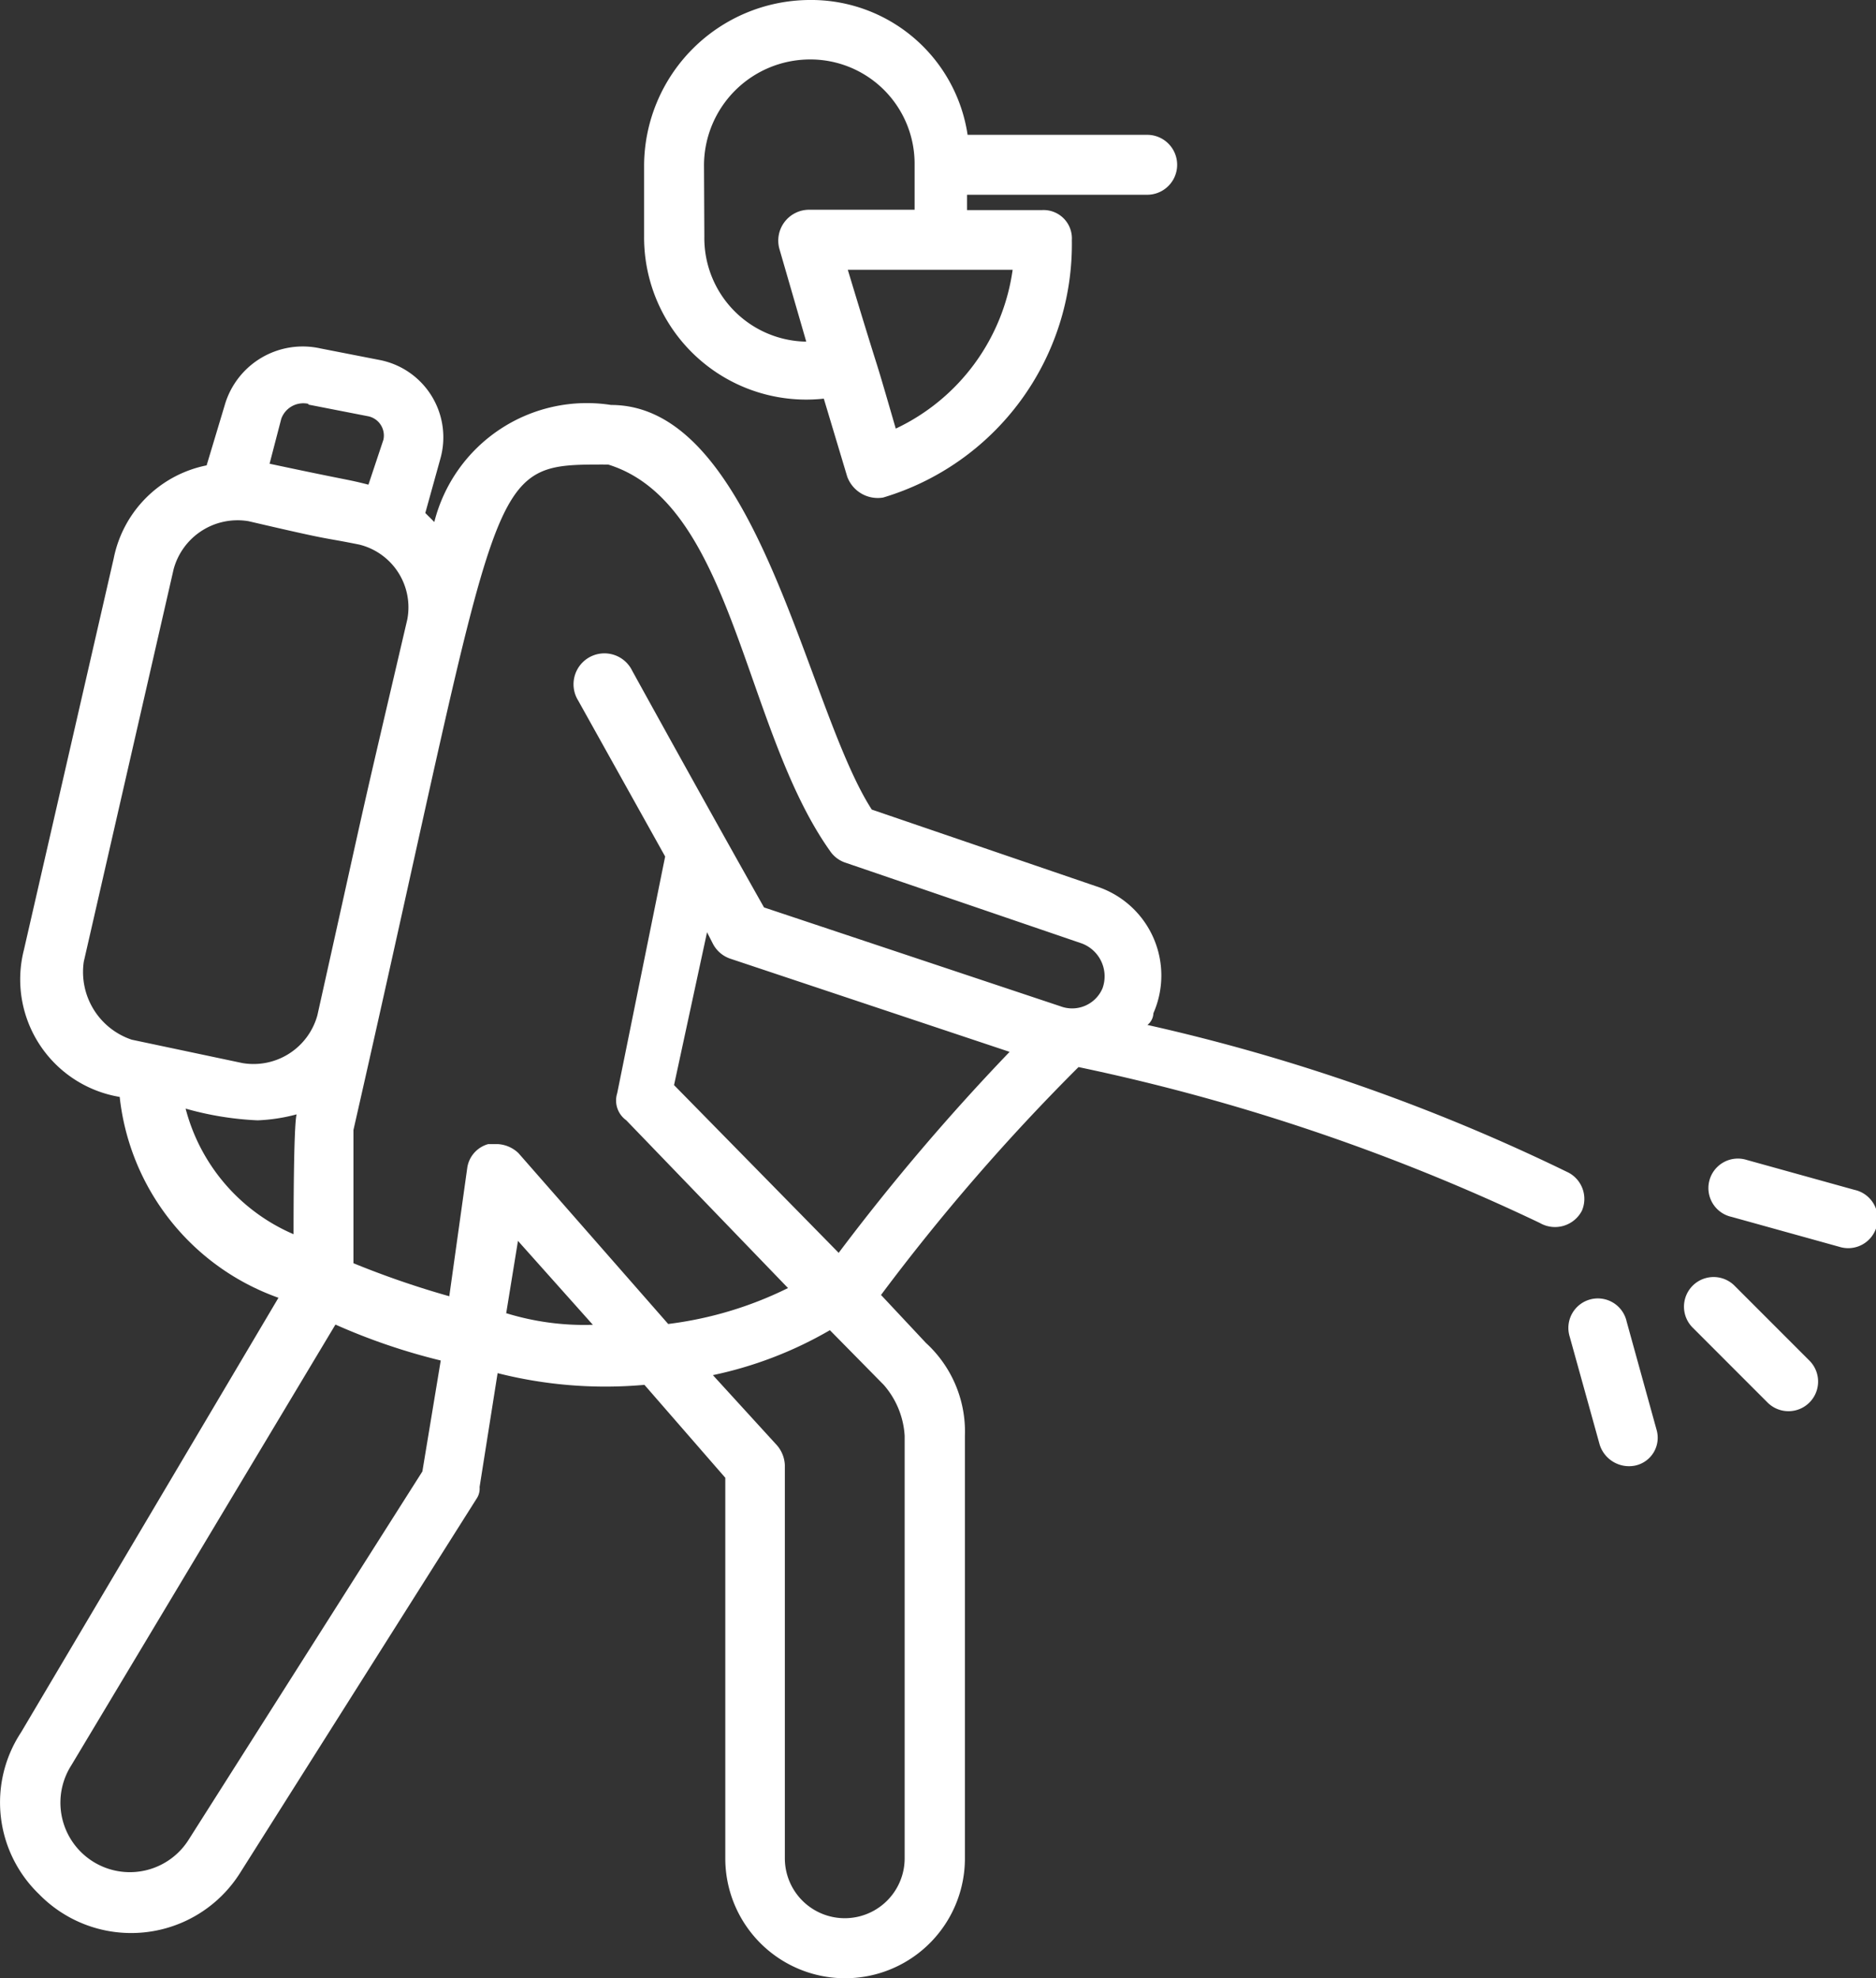 <svg xmlns="http://www.w3.org/2000/svg" width="16.034" height="16.9" viewBox="0 0 16.034 16.9">
  <rect x="0" y="0" width="16.034" height="16.9" fill="#333333" stroke="none"/>
  <g id="fumigator" transform="translate(-4.702 -3)">
    <path id="Path_44585" data-name="Path 44585" d="M27.736,6.406l.2.666a.278.278,0,0,0,.307.179,2.259,2.259,0,0,0,1.613-2.2.242.242,0,0,0-.256-.256h-.64V4.664H30.5a.256.256,0,1,0,0-.512H28.965A1.352,1.352,0,0,0,27.608,3,1.421,1.421,0,0,0,26.2,4.408v.615A1.386,1.386,0,0,0,27.736,6.406Zm.615.256c-.23-.794-.077-.256-.41-1.357H29.35A1.771,1.771,0,0,1,28.351,6.662ZM26.712,4.408a.907.907,0,0,1,.9-.9.891.891,0,0,1,.9.9v.384h-.9a.264.264,0,0,0-.256.333l.23.794a.885.885,0,0,1-.871-.9Z" transform="translate(-15.993)" fill="#fff"/>
    <path id="Path_44586" data-name="Path 44586" d="M18.222,21.928a.254.254,0,0,0-.128-.333,16.364,16.364,0,0,0-3.585-1.255.133.133,0,0,0,.051-.1.8.8,0,0,0-.461-1.075L12.153,18.5c-.563-.871-.973-3.457-2.228-3.457a1.345,1.345,0,0,0-1.511,1l-.077-.077.128-.461a.673.673,0,0,0-.512-.845l-.512-.1a.694.694,0,0,0-.819.487l-.154.512a1.013,1.013,0,0,0-.794.794L4.906,19.7a1.018,1.018,0,0,0,.819,1.255,2.057,2.057,0,0,0,1.357,1.716l-2.2,3.713a1.088,1.088,0,0,0,.154,1.383,1.1,1.1,0,0,0,1.716-.179l2.023-3.2a.154.154,0,0,0,.026-.1l.154-.973a3.747,3.747,0,0,0,1.255.1l.691.794v3.252a1.024,1.024,0,1,0,2.048,0v-3.61a1.027,1.027,0,0,0-.333-.794l-.384-.41A17.782,17.782,0,0,1,13.92,20.7a17.485,17.485,0,0,1,3.943,1.332A.259.259,0,0,0,18.222,21.928ZM9.9,15.552c1.075.333,1.152,2.253,1.895,3.3a.256.256,0,0,0,.128.1l2.023.691a.3.3,0,0,1,.179.384.282.282,0,0,1-.358.154l-2.535-.845s-.435-.768-1.127-2.023a.264.264,0,1,0-.461.256l.743,1.332-.41,2.023a.207.207,0,0,0,.077.23l1.383,1.434a3.191,3.191,0,0,1-1.024.307l-1.28-1.46a.277.277,0,0,0-.179-.077H8.875a.248.248,0,0,0-.179.2l-.154,1.1a7.7,7.7,0,0,1-.819-.282V21.237C9.029,15.5,8.824,15.552,9.9,15.552ZM7.339,15.04l.512.1a.168.168,0,0,1,.128.2l-.128.384c-.2-.051-.128-.026-.845-.179l.1-.384a.2.2,0,0,1,.23-.128ZM5.418,19.8l.768-3.354a.566.566,0,0,1,.64-.41c.768.179.589.128.947.2a.552.552,0,0,1,.41.64c-.461,1.972-.282,1.2-.768,3.38a.566.566,0,0,1-.64.41l-.947-.2A.61.61,0,0,1,5.418,19.8Zm.871,1.255a2.659,2.659,0,0,0,.615.1,1.5,1.5,0,0,0,.333-.051c-.026.1-.026.9-.026,1.024A1.609,1.609,0,0,1,6.289,21.057Zm2.023,3.1-2,3.15a.593.593,0,1,1-1-.64L7.569,22.9a5.283,5.283,0,0,0,.9.307ZM9.029,22.8l.1-.615.64.717a2.266,2.266,0,0,1-.743-.1Zm3.226.615a.726.726,0,0,1,.179.435v3.61a.512.512,0,1,1-1.024,0V24.1a.277.277,0,0,0-.077-.179l-.538-.589a3.369,3.369,0,0,0,1-.384Zm-.384-1.127-1.408-1.434.282-1.306.051.1a.262.262,0,0,0,.154.128l2.381.794a18.786,18.786,0,0,0-1.46,1.716Z" transform="translate(0 -8.583)" fill="#fff"/>
    <path id="Path_44587" data-name="Path 44587" d="M61.335,45.677a.253.253,0,1,0-.358.358l.64.64a.253.253,0,1,0,.358-.358Z" transform="translate(-41.808 -31.692)" fill="#fff"/>
    <path id="Path_44588" data-name="Path 44588" d="M57.547,46.54a.252.252,0,1,0-.487.128l.256.922a.263.263,0,0,0,.307.179.243.243,0,0,0,.179-.307Z" transform="translate(-38.942 -32.248)" fill="#fff"/>
    <path id="Path_44589" data-name="Path 44589" d="M63.015,41.942l-.922-.256a.252.252,0,1,0-.128.487l.922.256a.252.252,0,1,0,.128-.487Z" transform="translate(-42.463 -28.776)" fill="#fff"/>
  </g>
</svg>

